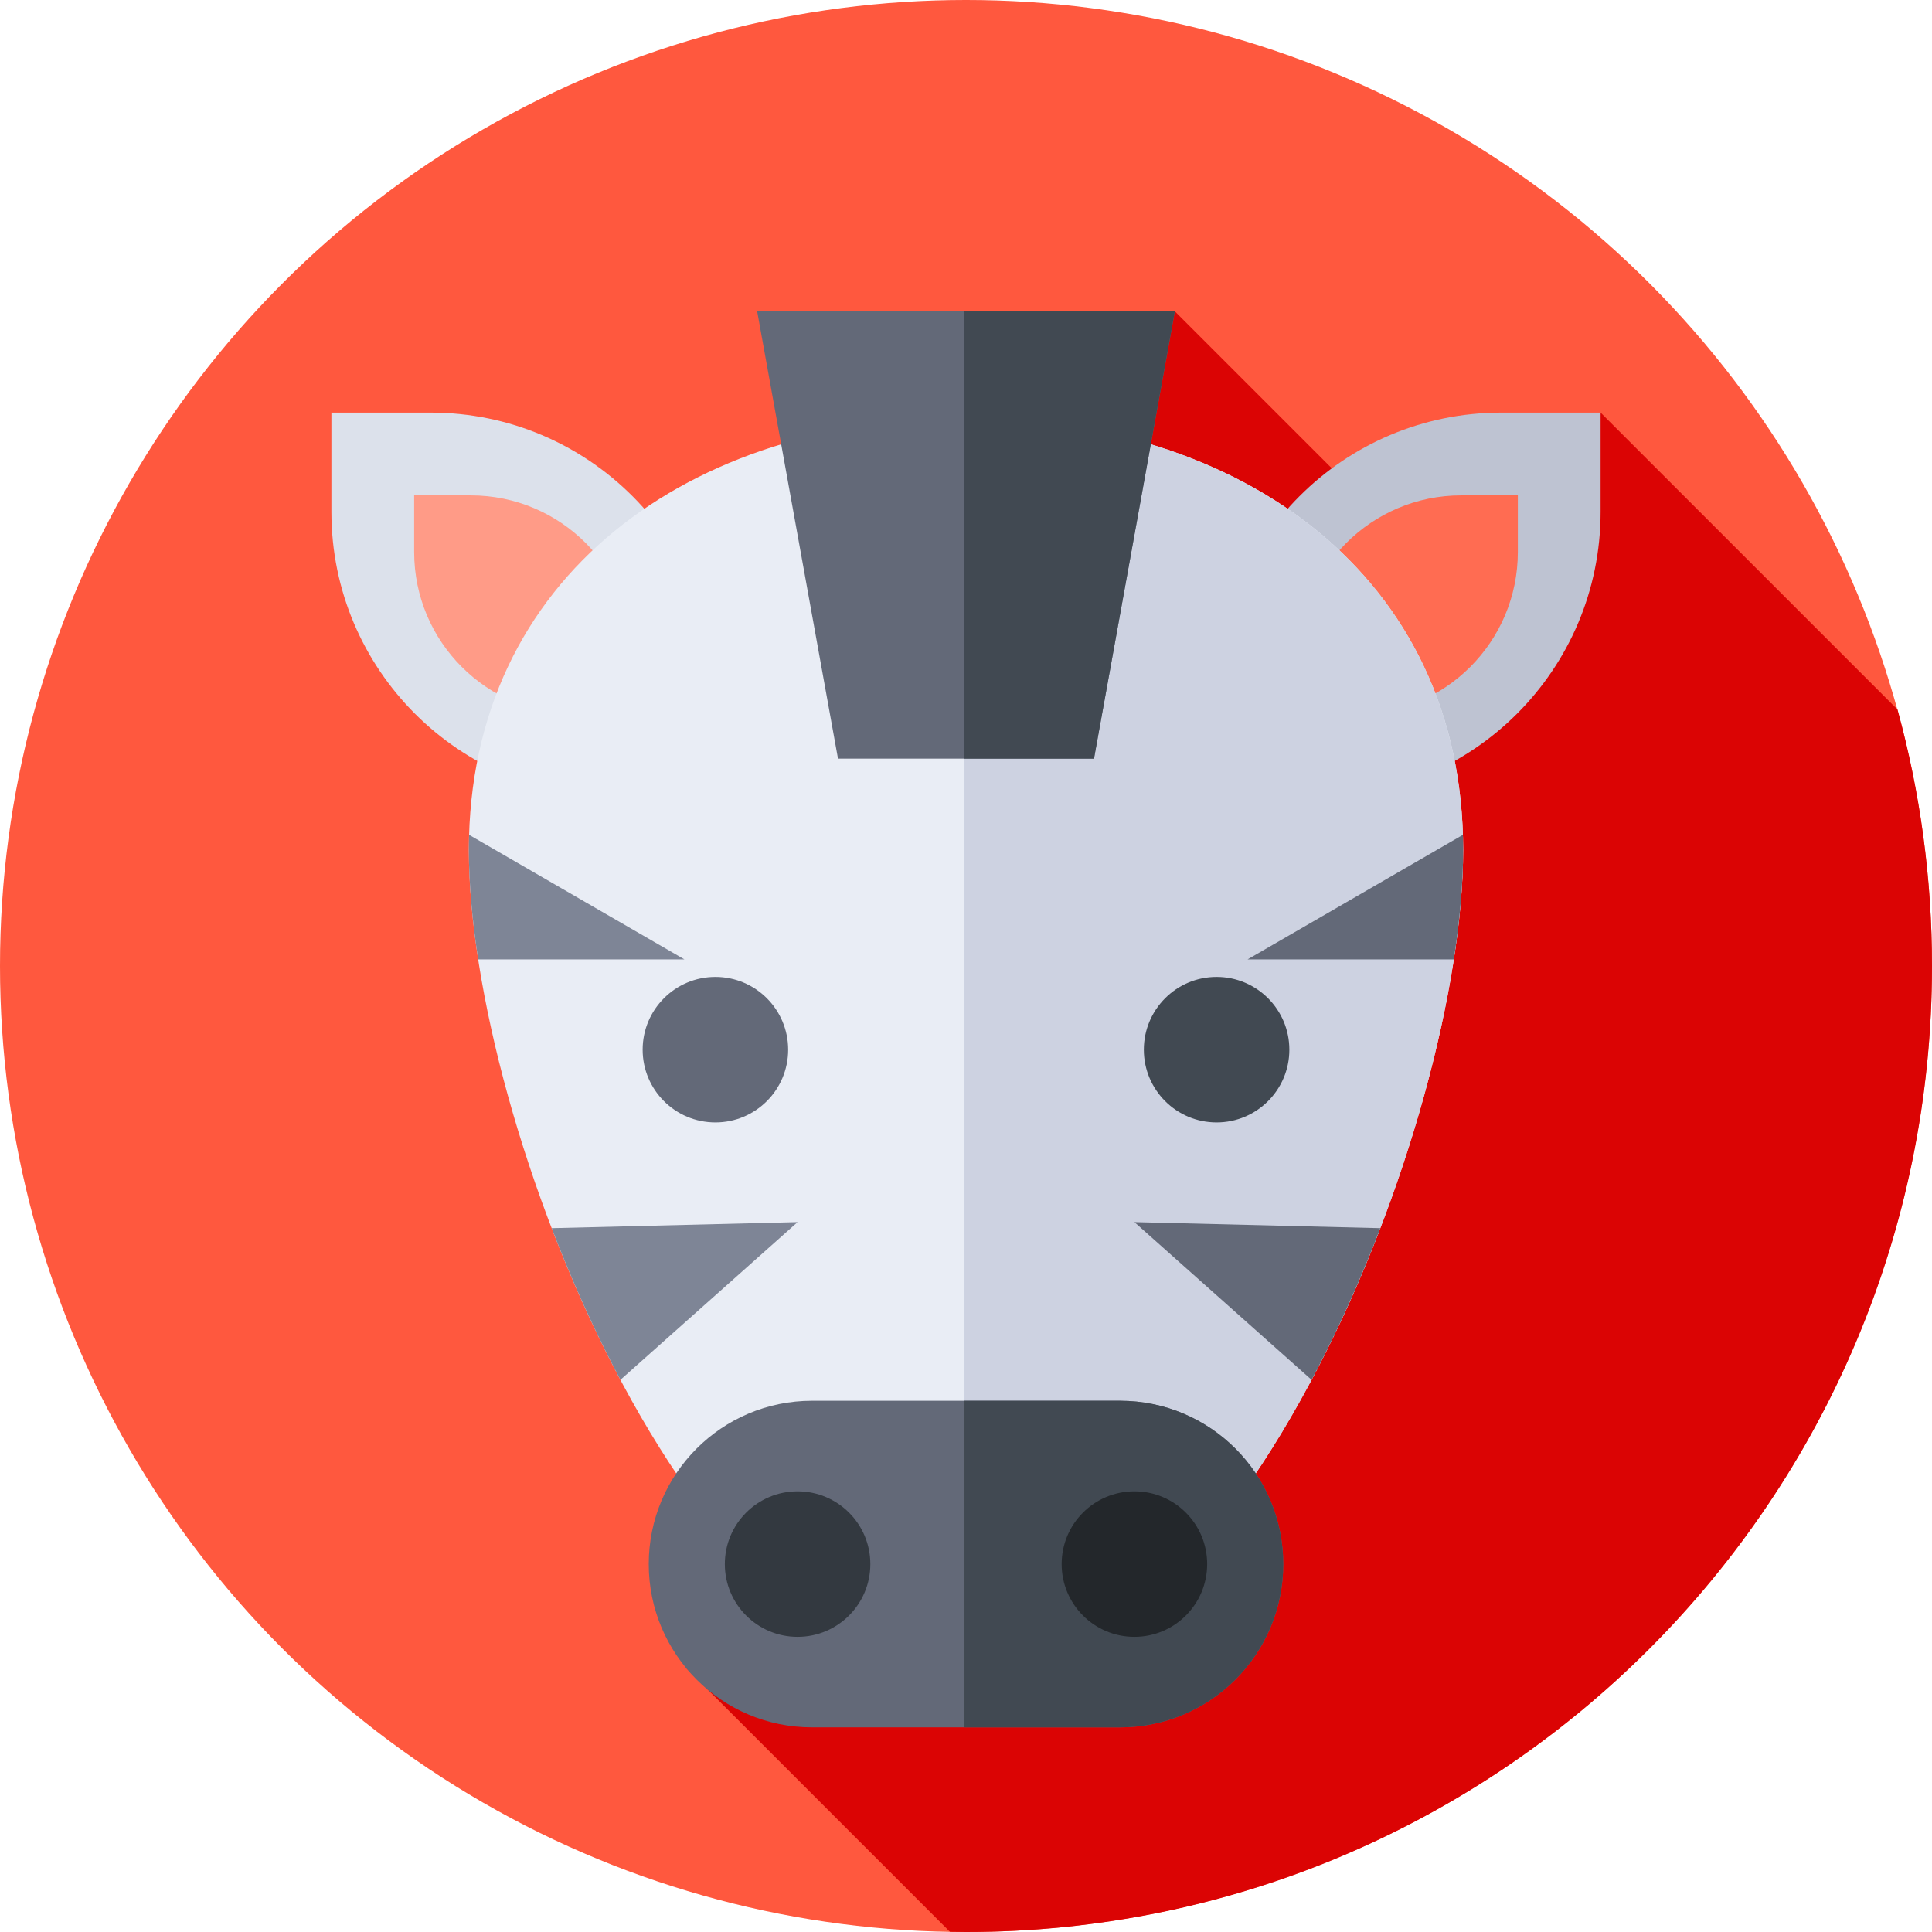 <svg id="Capa_1" enable-background="new 0 0 512 512" height="512" viewBox="0 0 512 512" width="512" xmlns="http://www.w3.org/2000/svg"><circle cx="256" cy="256" fill="#ff583e" r="256"/><path d="m512 256c0-23.535-3.192-46.32-9.139-67.966l-78.686-78.686-30.369 55.628-82.464-82.464-129.554 359.488 69.946 69.946c1.421.023 2.84.054 4.266.054 141.385 0 256-114.615 256-256z" fill="#db0404"/><path d="m189.766 211.289h-26.328c-41.76 0-75.612-33.853-75.612-75.612v-26.328h26.328c41.76 0 75.612 33.853 75.612 75.612z" fill="#dce1eb"/><path d="m322.234 211.289h26.328c41.76 0 75.612-33.853 75.612-75.612v-26.328h-26.328c-41.76 0-75.612 33.853-75.612 75.612z" fill="#bec3d2"/><path d="m344.167 189.356h15c23.791 0 43.077-19.286 43.077-43.077v-14.999h-15c-23.791 0-43.077 19.286-43.077 43.077z" fill="#ff6c52"/><path d="m167.833 189.356h-15c-23.791 0-43.077-19.286-43.077-43.077v-14.999h15c23.791 0 43.077 19.286 43.077 43.077z" fill="#ff9b87"/><path d="m387.746 225.259c0 72.761-58.985 220.282-131.746 220.282s-131.746-147.52-131.746-220.282 58.985-114.451 131.746-114.451 131.746 41.69 131.746 114.451z" fill="#e9edf5"/><path d="m256 110.808c-.135 0-.27.003-.405.003v334.717c.135.001.27.013.405.013 72.761 0 131.746-147.521 131.746-220.282s-58.985-114.451-131.746-114.451z" fill="#cdd2e1"/><path d="m289.92 201.052h-67.84l-21.423-118.54h110.686z" fill="#636978"/><path d="m311.343 82.512h-55.748v118.54h34.325z" fill="#414952"/><circle cx="189.589" cy="278.175" fill="#636978" r="19.281"/><circle cx="322.411" cy="278.175" fill="#414952" r="19.281"/><path d="m296.802 457.77h-81.604c-23.899 0-43.274-19.374-43.274-43.274 0-23.899 19.374-43.274 43.274-43.274h81.604c23.899 0 43.274 19.374 43.274 43.274 0 23.9-19.375 43.274-43.274 43.274z" fill="#636978"/><path d="m296.802 371.223h-41.207v86.548h41.207c23.899 0 43.274-19.375 43.274-43.274 0-23.9-19.375-43.274-43.274-43.274z" fill="#414952"/><circle cx="211.369" cy="414.497" fill="#333940" r="19.281"/><circle cx="300.631" cy="414.497" fill="#23272b" r="19.281"/><path d="m124.321 221.245c-.04 1.328-.067 2.664-.067 4.014 0 8.717.855 18.513 2.47 28.993h54.652z" fill="#7e8596"/><path d="m211.369 323.877-65.168 1.603c5.277 13.754 11.391 27.356 18.218 40.192z" fill="#7e8596"/><g fill="#636978"><path d="m387.679 221.245c.04 1.328.067 2.664.067 4.014 0 8.717-.855 18.513-2.47 28.993h-54.652z"/><path d="m300.631 323.877 65.168 1.603c-5.277 13.754-11.391 27.356-18.218 40.192z"/></g></svg>